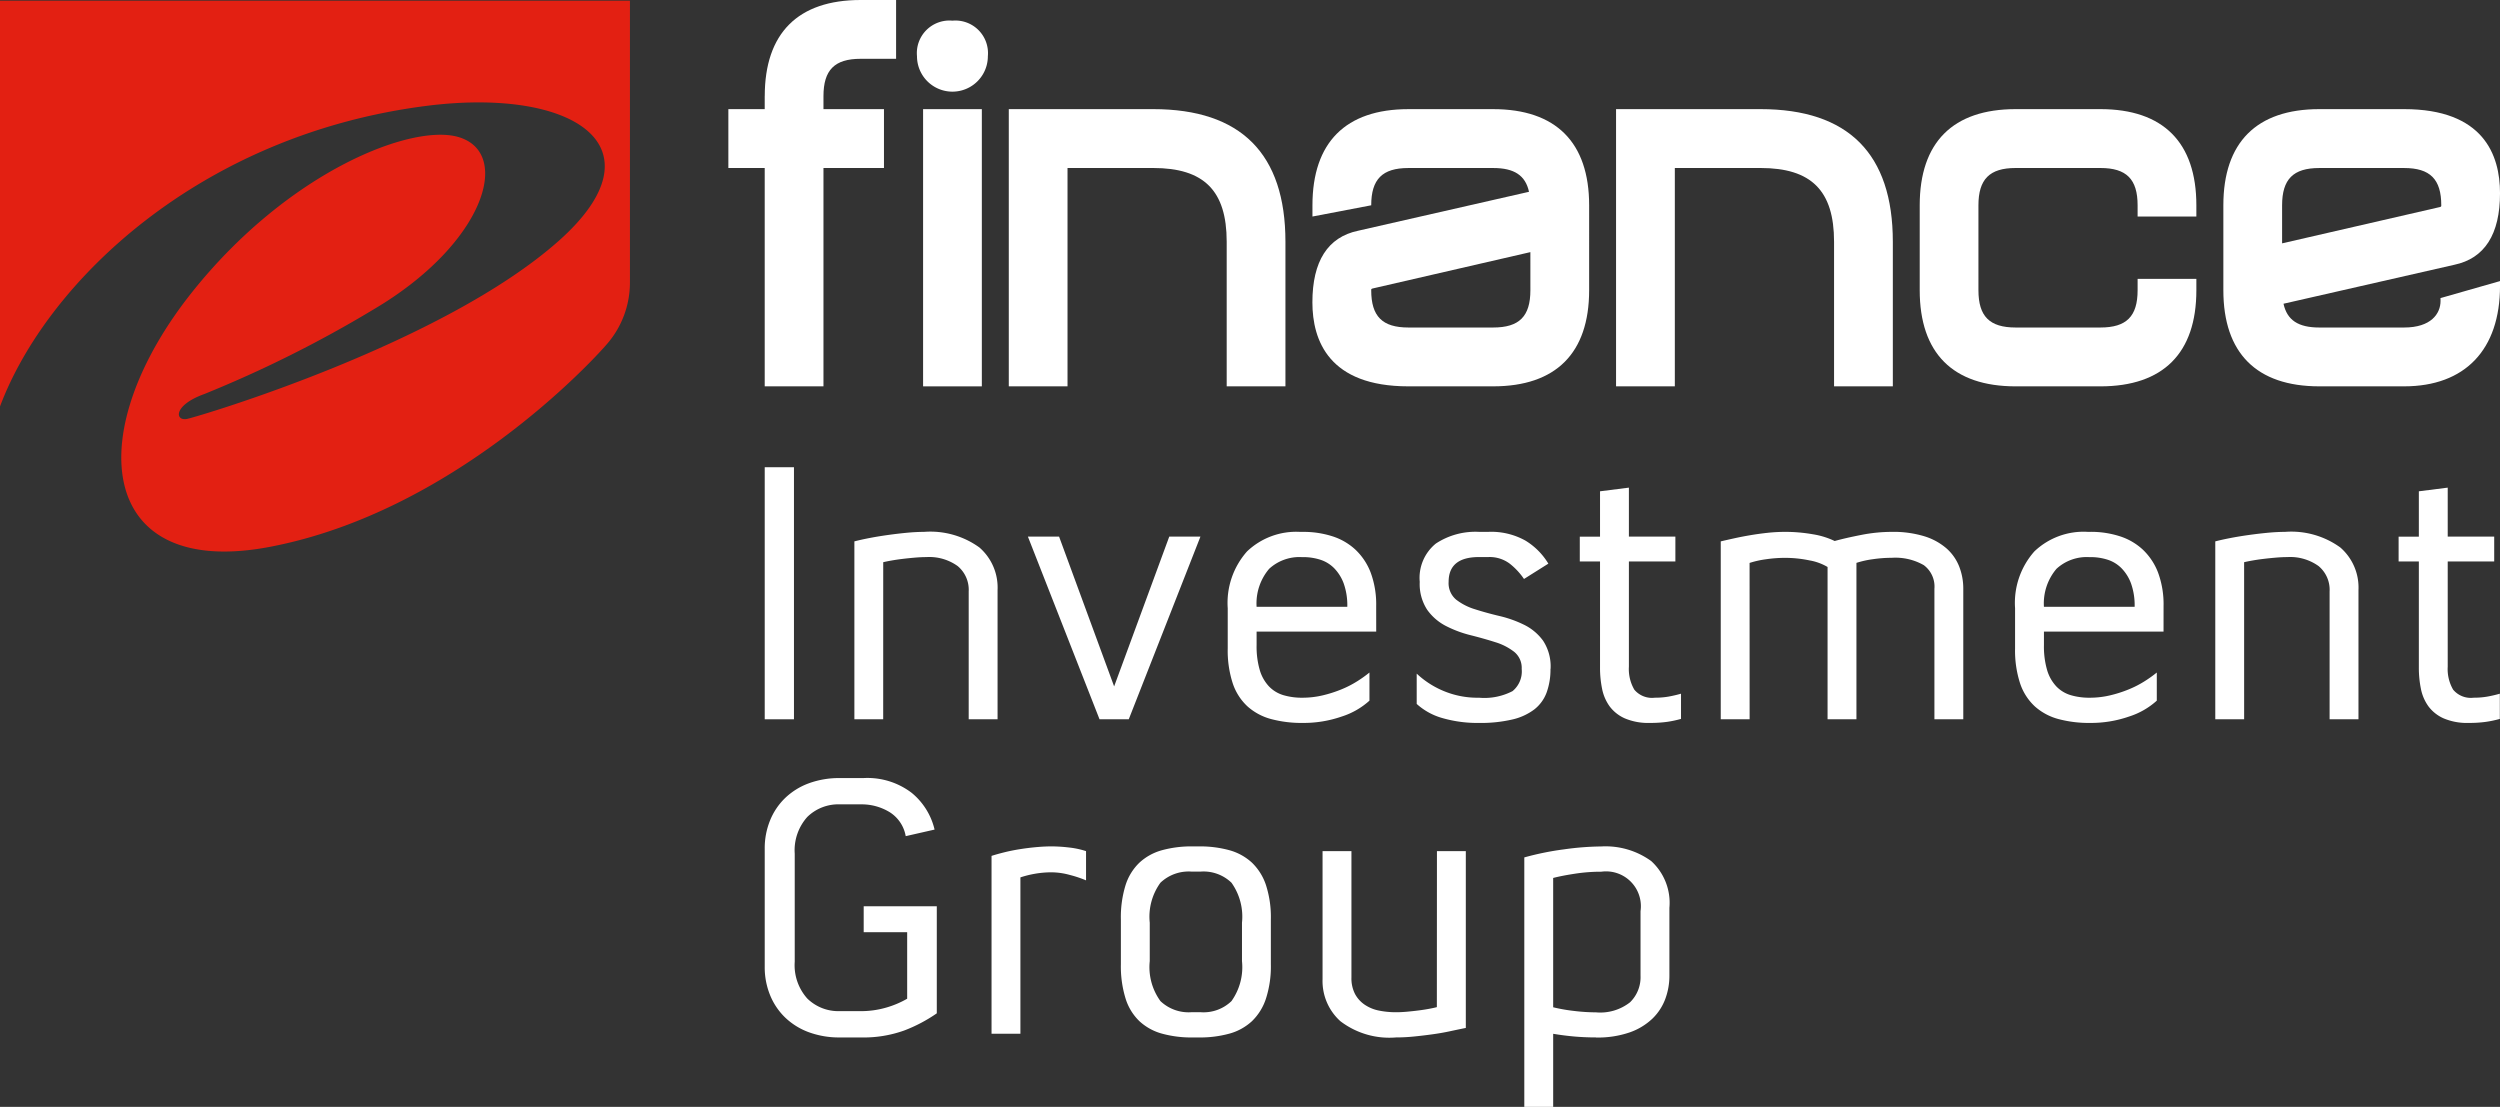<svg xmlns="http://www.w3.org/2000/svg" width="176.397" height="78.098" viewBox="0 0 176.397 78.098">
  <rect x="0" y="0" width="176.397" height="78.098" fill="#333333" stroke="none"/>
  <g id="Group_3048" data-name="Group 3048" transform="translate(-85 -30.934)">
    <path id="Path_11251" data-name="Path 11251" d="M30.023,7.531c10.51-1.359,16.861,2.885,9.406,9.511-8.19,7.282-25.341,12.376-26.216,12.565s-1.01-.96,1.21-1.755A84.68,84.68,0,0,0,26.349,21.89c7.817-4.6,9.839-11.052,5.987-12.172-3.3-.958-11.943,2.429-18.7,10.844C5.665,30.48,6.8,40.965,19.022,38.641c12.923-2.458,22.688-13.024,23.751-14.251a6.618,6.618,0,0,0,1.674-4.454V.1H0V28.733C3.315,19.9,14.118,9.582,30.023,7.531" transform="translate(85 30.882)" fill="#e32012"/>
    <g id="Group_3047" data-name="Group 3047">
      <path id="Path_11252" data-name="Path 11252" d="M130.122,2.875a2.3,2.3,0,0,0-2.5,2.509,2.5,2.5,0,1,0,5,0,2.3,2.3,0,0,0-2.5-2.509" transform="translate(22.08 29.517)" fill="#fff"/>
      <path id="Path_11253" data-name="Path 11253" d="M324.747,28.718c0,.911-.675,1.88-2.574,1.88h-5.981c-1.485,0-2.274-.521-2.526-1.678l12.05-2.748c2.142-.449,3.227-2.151,3.227-5.052,0-2.709-1.175-5.931-6.769-5.931h-5.981c-4.43,0-6.771,2.349-6.771,6.785v5.994c0,4.435,2.341,6.781,6.771,6.781h5.981c4.3,0,6.769-2.583,6.769-7.082v-.345l-4.2,1.2Zm-11.18-6.744c0-1.84.785-2.63,2.625-2.63h5.981c1.84,0,2.625.79,2.625,2.63,0,.074,0,.088-.083.121L313.567,24.66Z" transform="translate(-67.545 23.445)" fill="#fff"/>
      <path id="Path_11254" data-name="Path 11254" d="M103.93,6.784V7.7h-2.565v4.154h2.565V27.261h4.146V11.855h4.269V7.7h-4.269V6.784c0-1.845.783-2.635,2.621-2.635H113.2V0H110.7c-4.426,0-6.767,2.343-6.767,6.784" transform="translate(35.027 30.934)" fill="#fff"/>
      <rect id="Rectangle_581" data-name="Rectangle 581" width="4.145" height="19.56" transform="translate(150.132 38.635)" fill="#fff"/>
      <path id="Path_11255" data-name="Path 11255" d="M150.581,15.189H140.392V34.75h4.144V19.343h6.045c3.587,0,5.186,1.6,5.186,5.2V34.75h4.145V24.544c0-6.207-3.139-9.355-9.331-9.355" transform="translate(15.787 23.445)" fill="#fff"/>
      <path id="Path_11256" data-name="Path 11256" d="M195.4,15.19h-5.981c-4.426,0-6.77,2.349-6.77,6.784v.793l4.147-.793c0-1.84.783-2.63,2.624-2.63H195.4c1.486,0,2.276.518,2.529,1.678L185.871,23.77c-2.14.449-3.226,2.151-3.226,5.051,0,2.706,1.177,5.928,6.77,5.928H195.4c4.43,0,6.772-2.345,6.772-6.781V21.974c0-4.435-2.342-6.784-6.772-6.784m2.626,12.778c0,1.843-.783,2.63-2.626,2.63h-5.981c-1.84,0-2.624-.787-2.624-2.63,0-.079,0-.089.087-.121l11.143-2.568Z" transform="translate(-5.044 23.445)" fill="#fff"/>
      <path id="Path_11257" data-name="Path 11257" d="M235.1,15.189H224.906V34.75h4.147V19.343H235.1c3.588,0,5.188,1.6,5.188,5.2V34.75h4.147V24.544c0-6.207-3.143-9.355-9.335-9.355" transform="translate(-25.879 23.445)" fill="#fff"/>
      <path id="Path_11258" data-name="Path 11258" d="M279.914,15.189h-5.977c-4.432,0-6.77,2.349-6.77,6.785v5.994c0,4.436,2.338,6.782,6.77,6.782h5.977c4.432,0,6.773-2.346,6.773-6.782v-.8h-4.146v.8c0,1.843-.783,2.63-2.627,2.63h-5.977c-1.842,0-2.627-.786-2.627-2.63V21.974c0-1.84.785-2.631,2.627-2.631h5.977c1.844,0,2.627.79,2.627,2.631v.793h4.146v-.793c0-4.436-2.341-6.785-6.773-6.785" transform="translate(-46.714 23.445)" fill="#fff"/>
      <rect id="Rectangle_582" data-name="Rectangle 582" width="2.063" height="17.785" transform="translate(138.958 63.901)" fill="#fff"/>
      <path id="Path_11259" data-name="Path 11259" d="M120.933,87.246H118.9V74.693q.5-.129,1.111-.245t1.257-.206q.647-.091,1.309-.155t1.243-.065a5.9,5.9,0,0,1,3.9,1.1,3.741,3.741,0,0,1,1.283,3v9.124h-2.037V78.225a2.174,2.174,0,0,0-.78-1.791,3.428,3.428,0,0,0-2.209-.632c-.247,0-.52.013-.82.039s-.591.056-.873.09-.542.074-.78.116-.428.082-.569.116Z" transform="translate(26.384 -5.56)" fill="#fff"/>
      <path id="Path_11260" data-name="Path 11260" d="M149.138,85.252l3.889-10.568h2.2L150.17,87.571h-2.063l-5.053-12.887h2.2Z" transform="translate(14.474 -5.886)" fill="#fff"/>
      <path id="Path_11261" data-name="Path 11261" d="M181.34,81.06H172.9v.954a5.933,5.933,0,0,0,.225,1.765,2.867,2.867,0,0,0,.648,1.147,2.332,2.332,0,0,0,1.019.619,4.6,4.6,0,0,0,1.335.18,6.215,6.215,0,0,0,1.442-.167,8.777,8.777,0,0,0,1.323-.425,7.121,7.121,0,0,0,1.125-.58,8.665,8.665,0,0,0,.846-.606v1.985a5.311,5.311,0,0,1-1.958,1.121,8.177,8.177,0,0,1-2.751.451,8.32,8.32,0,0,1-2.222-.271,4.069,4.069,0,0,1-1.667-.889,3.889,3.889,0,0,1-1.045-1.624,7.469,7.469,0,0,1-.357-2.474V79.411a5.471,5.471,0,0,1,1.362-4.008,5.027,5.027,0,0,1,3.744-1.379h.211a6.642,6.642,0,0,1,2.063.309,4.307,4.307,0,0,1,1.64.954,4.377,4.377,0,0,1,1.072,1.624,6.447,6.447,0,0,1,.383,2.345Zm-7.54-4.446a3.77,3.77,0,0,0-.9,2.694h6.4a4.613,4.613,0,0,0-.251-1.637,3.057,3.057,0,0,0-.674-1.082,2.408,2.408,0,0,0-.992-.605,3.966,3.966,0,0,0-1.2-.18h-.106a3.151,3.151,0,0,0-2.275.811" transform="translate(0.764 -5.561)" fill="#fff"/>
      <path id="Path_11262" data-name="Path 11262" d="M206.6,83.688a4.774,4.774,0,0,1-.265,1.65,2.7,2.7,0,0,1-.86,1.2,4.069,4.069,0,0,1-1.561.721,9.787,9.787,0,0,1-2.368.245A8.946,8.946,0,0,1,199,87.168a4.517,4.517,0,0,1-1.839-1.005V84.024a6.283,6.283,0,0,0,1.839,1.2,6.19,6.19,0,0,0,2.553.5,4.318,4.318,0,0,0,2.368-.464,1.8,1.8,0,0,0,.648-1.572,1.45,1.45,0,0,0-.529-1.2,4.107,4.107,0,0,0-1.335-.683q-.807-.257-1.733-.49a8.1,8.1,0,0,1-1.732-.644,3.694,3.694,0,0,1-1.336-1.147,3.306,3.306,0,0,1-.529-1.972,3.116,3.116,0,0,1,1.138-2.706,5.075,5.075,0,0,1,3.043-.825h.662a4.941,4.941,0,0,1,2.618.619,4.8,4.8,0,0,1,1.614,1.624l-1.719,1.082a4.811,4.811,0,0,0-.992-1.07,2.358,2.358,0,0,0-1.521-.477h-.662q-2.143,0-2.143,1.753a1.509,1.509,0,0,0,.529,1.25,4.107,4.107,0,0,0,1.336.682q.806.259,1.732.477a8.147,8.147,0,0,1,1.733.619,3.636,3.636,0,0,1,1.335,1.121,3.294,3.294,0,0,1,.529,1.984" transform="translate(-12.2 -5.56)" fill="#fff"/>
      <path id="Path_11263" data-name="Path 11263" d="M219.859,71.326h1.428v-3.2l2.037-.258v3.454h3.28v1.753h-3.28V80.5a2.885,2.885,0,0,0,.383,1.623,1.62,1.62,0,0,0,1.442.567,5.531,5.531,0,0,0,.965-.077,8.773,8.773,0,0,0,.887-.206v1.779a7.684,7.684,0,0,1-.966.206,8.413,8.413,0,0,1-1.23.077,4.2,4.2,0,0,1-1.772-.322,2.7,2.7,0,0,1-1.072-.851,3.163,3.163,0,0,1-.529-1.237,7.371,7.371,0,0,1-.145-1.482v-7.5h-1.428Z" transform="translate(-23.391 -2.527)" fill="#fff"/>
      <path id="Path_11264" data-name="Path 11264" d="M241.513,87.246h-2.037V74.693q.424-.1.965-.219t1.138-.22q.595-.1,1.217-.167a11.634,11.634,0,0,1,1.2-.065,11.222,11.222,0,0,1,1.971.168,5.6,5.6,0,0,1,1.548.477q.74-.207,1.852-.425a11.2,11.2,0,0,1,2.169-.22,7.5,7.5,0,0,1,2.3.309,4.324,4.324,0,0,1,1.561.851,3.332,3.332,0,0,1,.9,1.276,4.274,4.274,0,0,1,.292,1.585v9.2h-2.037v-9.2a1.882,1.882,0,0,0-.754-1.675,4.028,4.028,0,0,0-2.262-.516,9.225,9.225,0,0,0-1.335.1,6.54,6.54,0,0,0-1.151.258V87.246h-2.037V76.5a3.744,3.744,0,0,0-1.27-.464,8.4,8.4,0,0,0-1.746-.18,9.226,9.226,0,0,0-1.336.1,6.53,6.53,0,0,0-1.151.258Z" transform="translate(-33.062 -5.56)" fill="#fff"/>
      <path id="Path_11265" data-name="Path 11265" d="M290.912,81.06h-8.439v.954a5.933,5.933,0,0,0,.225,1.765,2.866,2.866,0,0,0,.648,1.147,2.332,2.332,0,0,0,1.019.619,4.6,4.6,0,0,0,1.335.18,6.215,6.215,0,0,0,1.442-.167,8.776,8.776,0,0,0,1.323-.425,7.121,7.121,0,0,0,1.125-.58,8.661,8.661,0,0,0,.846-.606v1.985a5.311,5.311,0,0,1-1.958,1.121,8.177,8.177,0,0,1-2.751.451,8.32,8.32,0,0,1-2.222-.271,4.069,4.069,0,0,1-1.667-.889,3.889,3.889,0,0,1-1.045-1.624,7.469,7.469,0,0,1-.357-2.474V79.411A5.471,5.471,0,0,1,281.8,75.4a5.027,5.027,0,0,1,3.744-1.379h.211a6.642,6.642,0,0,1,2.063.309,4.307,4.307,0,0,1,1.64.954,4.377,4.377,0,0,1,1.072,1.624,6.446,6.446,0,0,1,.383,2.345Zm-7.54-4.446a3.769,3.769,0,0,0-.9,2.694h6.4a4.614,4.614,0,0,0-.251-1.637,3.057,3.057,0,0,0-.674-1.082,2.408,2.408,0,0,0-.992-.605,3.966,3.966,0,0,0-1.2-.18h-.106a3.151,3.151,0,0,0-2.275.811" transform="translate(-53.255 -5.561)" fill="#fff"/>
      <path id="Path_11266" data-name="Path 11266" d="M310.336,87.246H308.3V74.693q.5-.129,1.111-.245t1.257-.206q.647-.091,1.309-.155t1.243-.065a5.9,5.9,0,0,1,3.9,1.1,3.741,3.741,0,0,1,1.283,3v9.124h-2.037V78.225a2.174,2.174,0,0,0-.78-1.791,3.428,3.428,0,0,0-2.209-.632c-.247,0-.52.013-.82.039s-.591.056-.874.09-.541.074-.78.116-.428.082-.569.116Z" transform="translate(-66.992 -5.56)" fill="#fff"/>
      <path id="Path_11267" data-name="Path 11267" d="M333.814,71.326h1.428v-3.2l2.037-.258v3.454h3.28v1.753h-3.28V80.5a2.885,2.885,0,0,0,.383,1.623,1.62,1.62,0,0,0,1.442.567,5.532,5.532,0,0,0,.965-.077,8.772,8.772,0,0,0,.887-.206v1.779a7.684,7.684,0,0,1-.966.206,8.413,8.413,0,0,1-1.23.077,4.2,4.2,0,0,1-1.772-.322,2.7,2.7,0,0,1-1.072-.851,3.155,3.155,0,0,1-.529-1.237,7.373,7.373,0,0,1-.145-1.482v-7.5h-1.428Z" transform="translate(-79.571 -2.527)" fill="#fff"/>
      <path id="Path_11268" data-name="Path 11268" d="M113.144,124.73a6.409,6.409,0,0,0,1.878-.258,6.605,6.605,0,0,0,1.455-.619v-4.691h-3.068v-1.83h5.158v7.552a10.664,10.664,0,0,1-2.3,1.212,8.459,8.459,0,0,1-3.042.49h-1.481a6.2,6.2,0,0,1-2.222-.374,4.8,4.8,0,0,1-1.667-1.044,4.575,4.575,0,0,1-1.058-1.585,5.183,5.183,0,0,1-.371-1.972V113.26a5.186,5.186,0,0,1,.371-1.972,4.578,4.578,0,0,1,1.058-1.585,4.807,4.807,0,0,1,1.667-1.044,6.2,6.2,0,0,1,2.222-.374h1.64a5.148,5.148,0,0,1,3.413,1.044,4.756,4.756,0,0,1,1.614,2.59l-2.037.464a2.5,2.5,0,0,0-1.125-1.688,3.785,3.785,0,0,0-2.05-.555h-1.455a3.126,3.126,0,0,0-2.315.889,3.518,3.518,0,0,0-.886,2.59v7.63a3.517,3.517,0,0,0,.886,2.59,3.126,3.126,0,0,0,2.315.889Z" transform="translate(32.532 -22.451)" fill="#fff"/>
      <path id="Path_11269" data-name="Path 11269" d="M142.251,119.622a6.829,6.829,0,0,0-1.19.1,6.912,6.912,0,0,0-1.032.258v11.032h-2.037V118.462q.4-.129.925-.258t1.1-.219q.57-.09,1.151-.142t1.085-.051a10.815,10.815,0,0,1,1.19.077,5.845,5.845,0,0,1,1.217.258v2.062a8.232,8.232,0,0,0-1.164-.387,4.955,4.955,0,0,0-1.243-.18" transform="translate(16.97 -27.138)" fill="#fff"/>
      <path id="Path_11270" data-name="Path 11270" d="M155.993,122.948a7.652,7.652,0,0,1,.331-2.423,3.774,3.774,0,0,1,.979-1.585,3.845,3.845,0,0,1,1.587-.876,7.8,7.8,0,0,1,2.157-.27h.449a7.805,7.805,0,0,1,2.156.27,3.849,3.849,0,0,1,1.587.876,3.892,3.892,0,0,1,.992,1.585,7.369,7.369,0,0,1,.344,2.423v3.17a7.391,7.391,0,0,1-.344,2.41,3.874,3.874,0,0,1-.992,1.6,3.832,3.832,0,0,1-1.587.876,7.785,7.785,0,0,1-2.156.271h-.449a7.784,7.784,0,0,1-2.157-.271,3.828,3.828,0,0,1-1.587-.876,3.758,3.758,0,0,1-.979-1.6,7.674,7.674,0,0,1-.331-2.41Zm2.037,2.938a4.078,4.078,0,0,0,.754,2.823,2.883,2.883,0,0,0,2.183.785h.661a2.836,2.836,0,0,0,2.169-.785,4.131,4.131,0,0,0,.741-2.823V123.18a4.131,4.131,0,0,0-.741-2.823,2.839,2.839,0,0,0-2.169-.786h-.661a2.885,2.885,0,0,0-2.183.786,4.078,4.078,0,0,0-.754,2.823Z" transform="translate(8.095 -27.139)" fill="#fff"/>
      <path id="Path_11271" data-name="Path 11271" d="M192.133,118.453h2.037v12.475q-.5.1-1.111.232t-1.256.219q-.648.09-1.3.155t-1.257.064a5.691,5.691,0,0,1-3.928-1.147,3.812,3.812,0,0,1-1.256-2.951v-9.047H186.1v8.918a2.409,2.409,0,0,0,.252,1.16,2.123,2.123,0,0,0,.688.76,2.74,2.74,0,0,0,1.005.413,6.022,6.022,0,0,0,1.2.116q.37,0,.793-.039c.282-.026.555-.056.82-.09s.511-.072.74-.116.406-.081.529-.116Z" transform="translate(-5.744 -27.464)" fill="#fff"/>
      <path id="Path_11272" data-name="Path 11272" d="M217.189,131.272q-.768,0-1.508-.064t-1.508-.193v5.155h-2.037v-17.6a20.149,20.149,0,0,1,2.791-.567,19.9,19.9,0,0,1,2.632-.206,5.49,5.49,0,0,1,3.532,1.031,3.984,3.984,0,0,1,1.283,3.3v4.794a4.686,4.686,0,0,1-.291,1.637,3.742,3.742,0,0,1-.913,1.392,4.466,4.466,0,0,1-1.6.966,6.921,6.921,0,0,1-2.381.361m.37-11.7a12.172,12.172,0,0,0-1.852.142q-.926.141-1.534.3v9.124a11.712,11.712,0,0,0,1.468.258,13.072,13.072,0,0,0,1.548.1,3.4,3.4,0,0,0,2.407-.709,2.469,2.469,0,0,0,.741-1.868v-4.562a2.457,2.457,0,0,0-2.778-2.783" transform="translate(-19.583 -27.138)" fill="#fff"/>
    </g>
  </g>
</svg>
